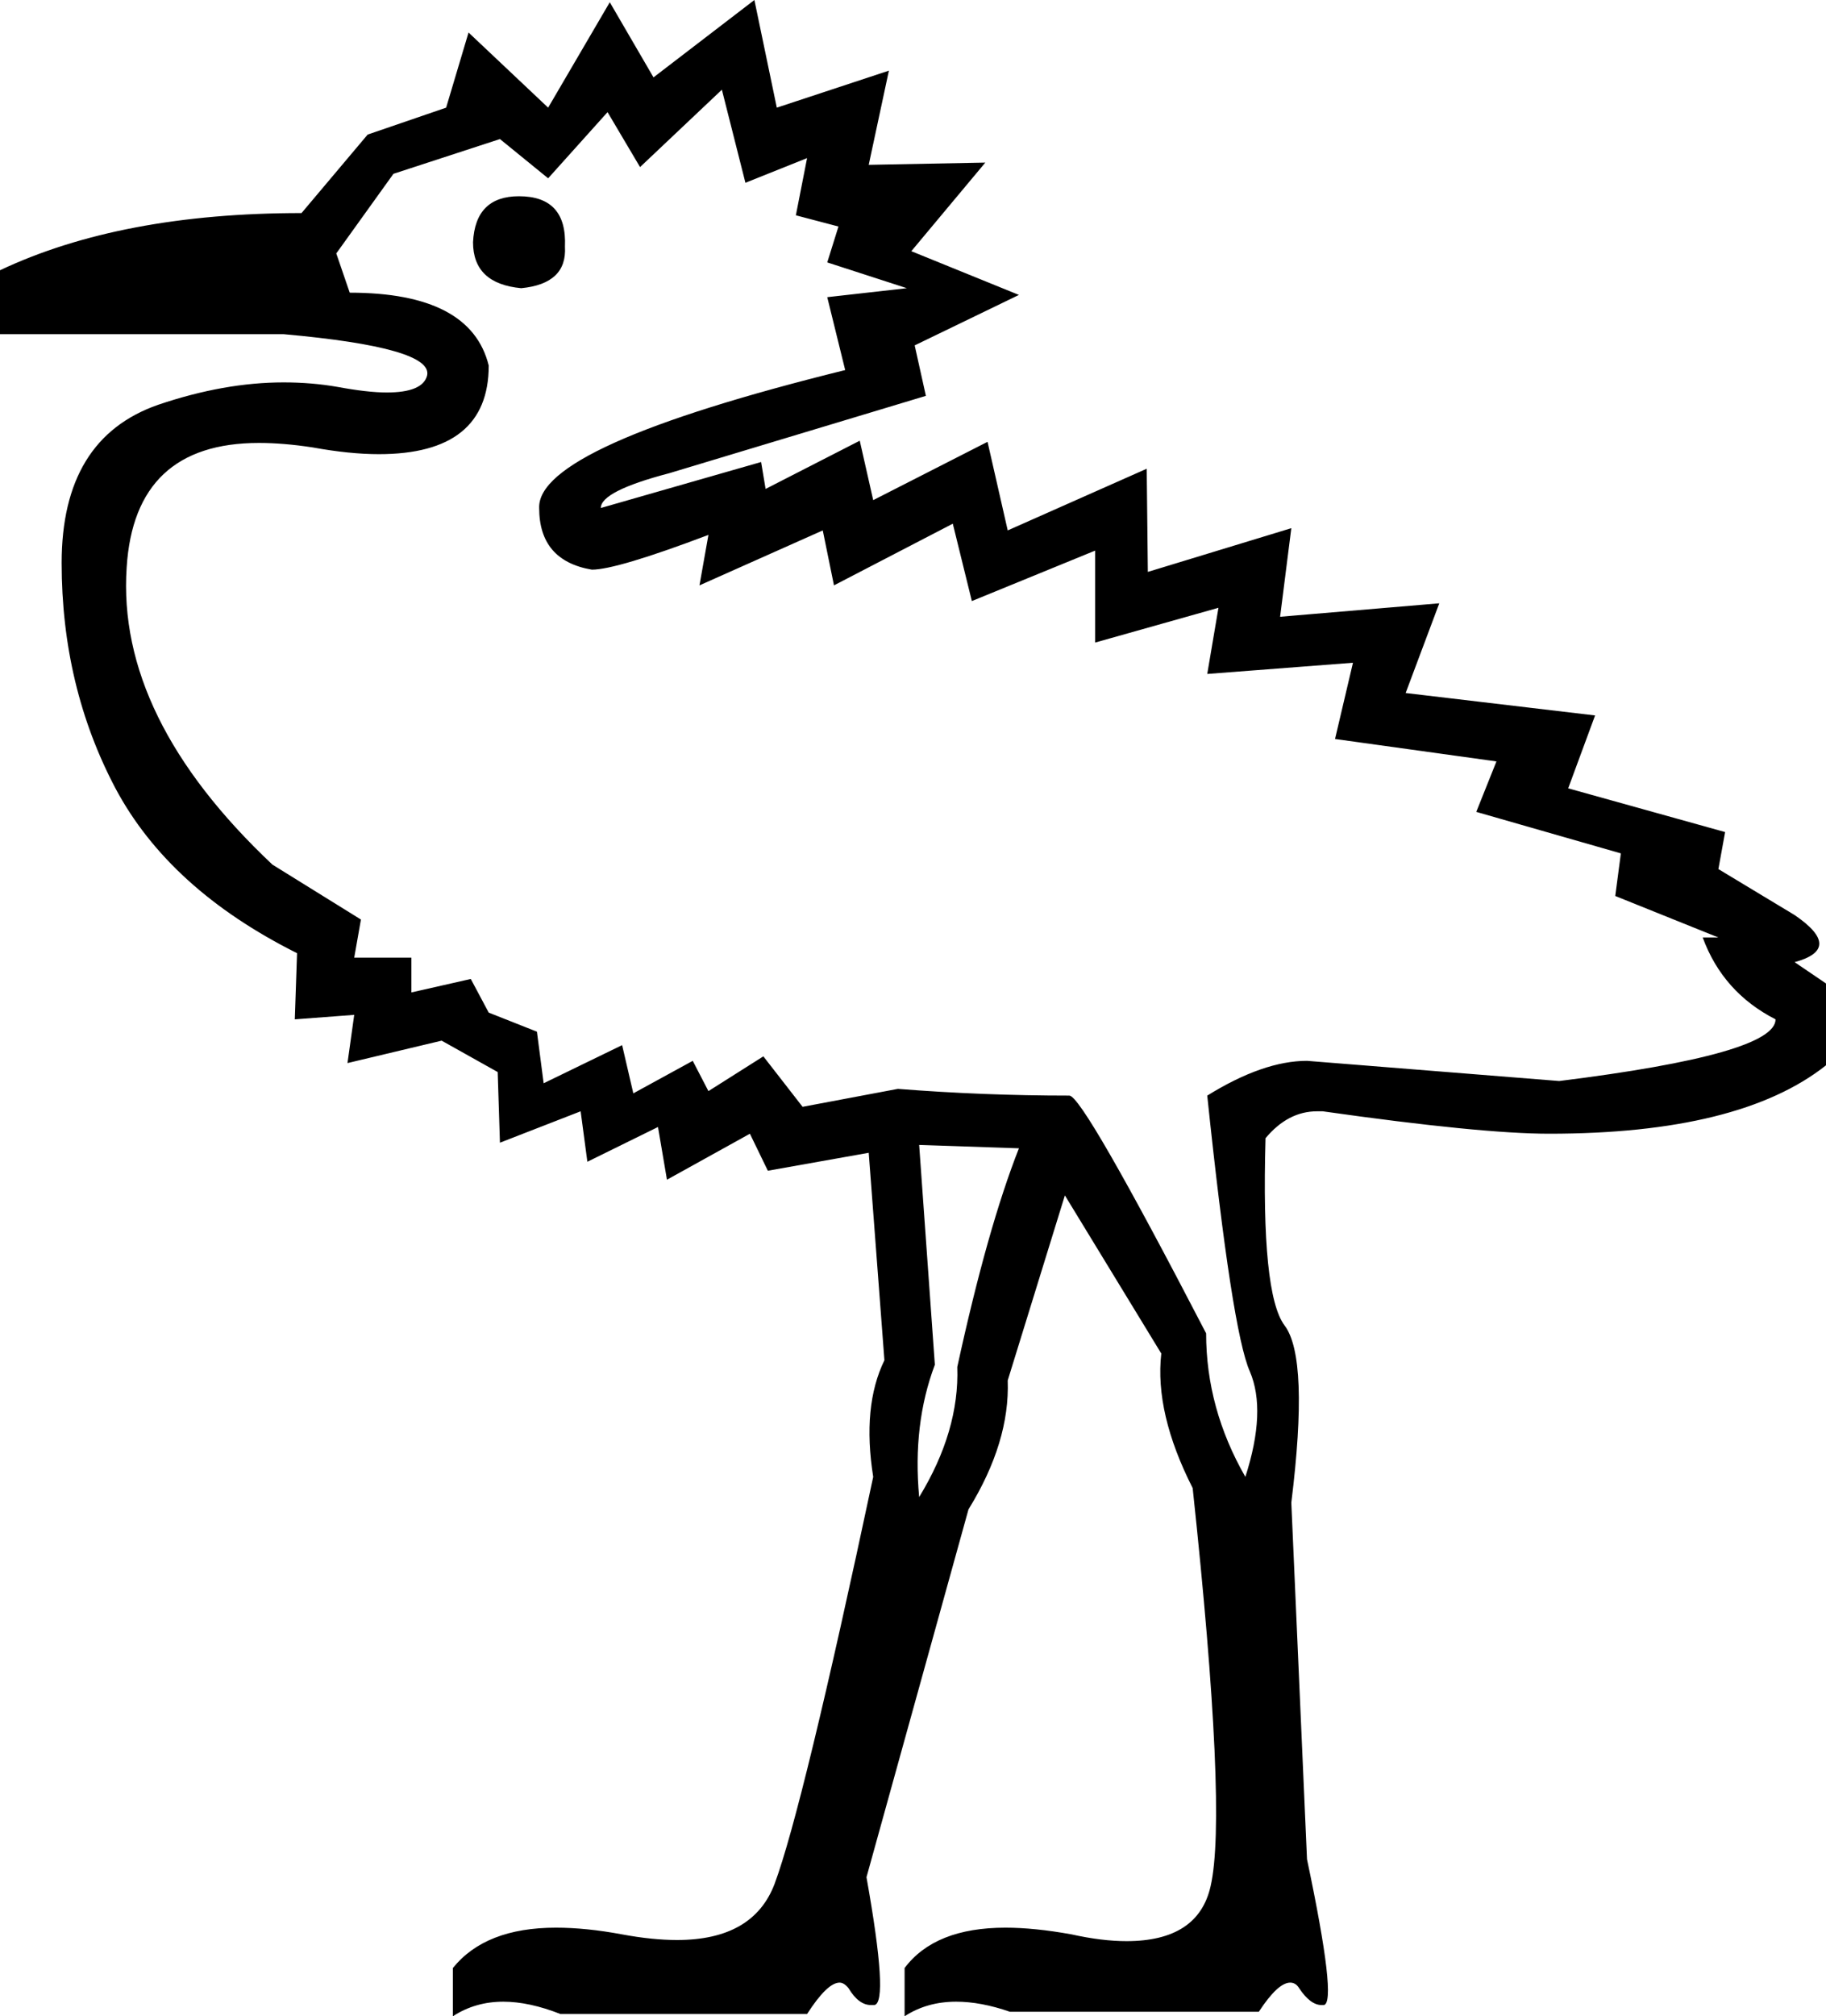 <?xml version='1.0' encoding ='UTF-8' standalone='no'?>
<svg width='16.29' height='17.98' xmlns='http://www.w3.org/2000/svg' xmlns:xlink='http://www.w3.org/1999/xlink'  version='1.1' >
<path style='fill:black; stroke:none' d=' M 4.63 1.75  Q 4.24 1.75 4.22 2.16  Q 4.22 2.53 4.65 2.57  Q 5.06 2.53 5.04 2.2  Q 5.06 1.75 4.63 1.75  Z  M 6.44 0.8  L 6.65 1.63  L 7.2 1.41  L 7.1 1.92  L 7.48 2.02  L 7.38 2.34  L 8.09 2.57  L 7.38 2.65  L 7.54 3.3  Q 4.79 3.98 4.81 4.53  Q 4.81 5 5.28 5.08  Q 5.5 5.08 6.32 4.77  L 6.32 4.77  L 6.24 5.22  L 7.34 4.73  L 7.44 5.22  L 8.5 4.67  L 8.67 5.36  L 9.77 4.91  L 9.77 5.73  L 10.87 5.42  L 10.77 6.01  L 12.07 5.91  L 11.91 6.59  L 13.35 6.79  L 13.17 7.24  L 14.46 7.61  L 14.41 7.99  L 15.33 8.36  L 15.19 8.36  Q 15.37 8.85 15.84 9.09  Q 15.84 9.4 13.91 9.64  L 11.66 9.46  Q 11.27 9.46 10.77 9.77  Q 10.99 11.87 11.15 12.23  Q 11.3 12.58 11.11 13.17  Q 10.76 12.56 10.76 11.89  Q 9.66 9.77 9.54 9.77  Q 8.77 9.77 8.01 9.71  L 7.16 9.87  L 6.81 9.42  L 6.32 9.73  L 6.18 9.46  L 5.65 9.75  L 5.55 9.32  L 4.85 9.66  L 4.79 9.2  L 4.36 9.03  L 4.2 8.73  L 3.67 8.85  L 3.67 8.54  L 3.16 8.54  L 3.22 8.2  L 2.43 7.71  Q 1.04 6.4 1.13 5.06  Q 1.2 3.95 2.31 3.95  Q 2.53 3.95 2.79 3.99  Q 3.12 4.05 3.38 4.05  Q 4.36 4.05 4.36 3.26  Q 4.2 2.61 3.12 2.61  L 3 2.26  L 3.51 1.55  L 4.46 1.24  L 4.89 1.59  L 5.42 1  L 5.71 1.49  L 6.44 0.8  Z  M 8.2 10.21  L 9.09 10.24  Q 8.81 10.95 8.54 12.19  Q 8.56 12.76 8.2 13.35  Q 8.14 12.7 8.34 12.17  L 8.2 10.21  Z  M 6.73 0  L 5.83 0.69  L 5.44 0.02  L 4.89 0.96  L 4.18 0.29  L 3.98 0.96  L 3.28 1.2  L 2.69 1.9  Q 1.08 1.9 0 2.41  L 0 2.98  L 2.53 2.98  Q 3.87 3.1 3.81 3.35  Q 3.77 3.5 3.45 3.5  Q 3.28 3.5 3.01 3.45  Q 2.78 3.41 2.53 3.41  Q 2 3.41 1.41 3.61  Q 0.55 3.91 0.55 5.02  Q 0.55 6.12 1.03 7.03  Q 1.51 7.93 2.65 8.5  L 2.63 9.09  L 3.16 9.05  L 3.1 9.48  L 3.94 9.28  L 4.44 9.56  L 4.46 10.19  L 5.18 9.91  L 5.24 10.36  L 5.87 10.05  L 5.95 10.52  L 6.69 10.11  L 6.85 10.44  L 7.75 10.28  L 7.89 12.13  Q 7.69 12.54 7.79 13.17  Q 7.16 16.13 6.91 16.8  Q 6.72 17.3 6.04 17.3  Q 5.82 17.3 5.55 17.25  Q 5.23 17.19 4.96 17.19  Q 4.33 17.19 4.04 17.55  L 4.04 17.98  Q 4.24 17.85 4.49 17.85  Q 4.72 17.85 5 17.96  L 7.2 17.96  Q 7.38 17.68 7.49 17.68  Q 7.53 17.68 7.57 17.73  Q 7.66 17.88 7.77 17.88  Q 7.79 17.88 7.8 17.88  Q 7.93 17.86 7.73 16.74  L 8.64 13.46  Q 9.01 12.86 8.99 12.31  L 9.5 10.66  L 10.36 12.07  Q 10.3 12.6 10.64 13.27  Q 10.95 16.17 10.8 16.82  Q 10.69 17.31 10.05 17.31  Q 9.83 17.31 9.56 17.25  Q 9.23 17.19 8.97 17.19  Q 8.34 17.19 8.07 17.55  L 8.07 17.98  Q 8.27 17.85 8.53 17.85  Q 8.75 17.85 9.01 17.94  L 11.23 17.94  Q 11.4 17.68 11.51 17.68  Q 11.56 17.68 11.59 17.73  Q 11.69 17.88 11.79 17.88  Q 11.8 17.88 11.81 17.88  Q 11.93 17.86 11.66 16.58  L 11.52 13.4  Q 11.68 12.11 11.46 11.82  Q 11.25 11.54 11.29 10.15  Q 11.49 9.91 11.75 9.91  Q 11.77 9.91 11.8 9.91  Q 13.21 10.11 13.82 10.11  Q 15.52 10.11 16.29 9.5  L 16.29 8.77  L 16.01 8.58  Q 16.45 8.46 16.01 8.16  L 15.33 7.75  L 15.39 7.42  L 13.99 7.03  L 14.23 6.38  L 12.54 6.18  L 12.84 5.38  L 11.42 5.5  L 11.52 4.71  L 10.24 5.1  L 10.23 4.18  L 8.99 4.73  L 8.81 3.94  L 7.79 4.46  L 7.67 3.93  L 6.83 4.36  L 6.79 4.12  L 5.36 4.53  Q 5.36 4.38 5.97 4.22  L 8.26 3.53  L 8.16 3.08  L 9.09 2.63  L 8.13 2.24  L 8.79 1.45  L 7.75 1.47  L 7.93 0.63  L 6.93 0.96  L 6.73 0  Z '/></svg>
